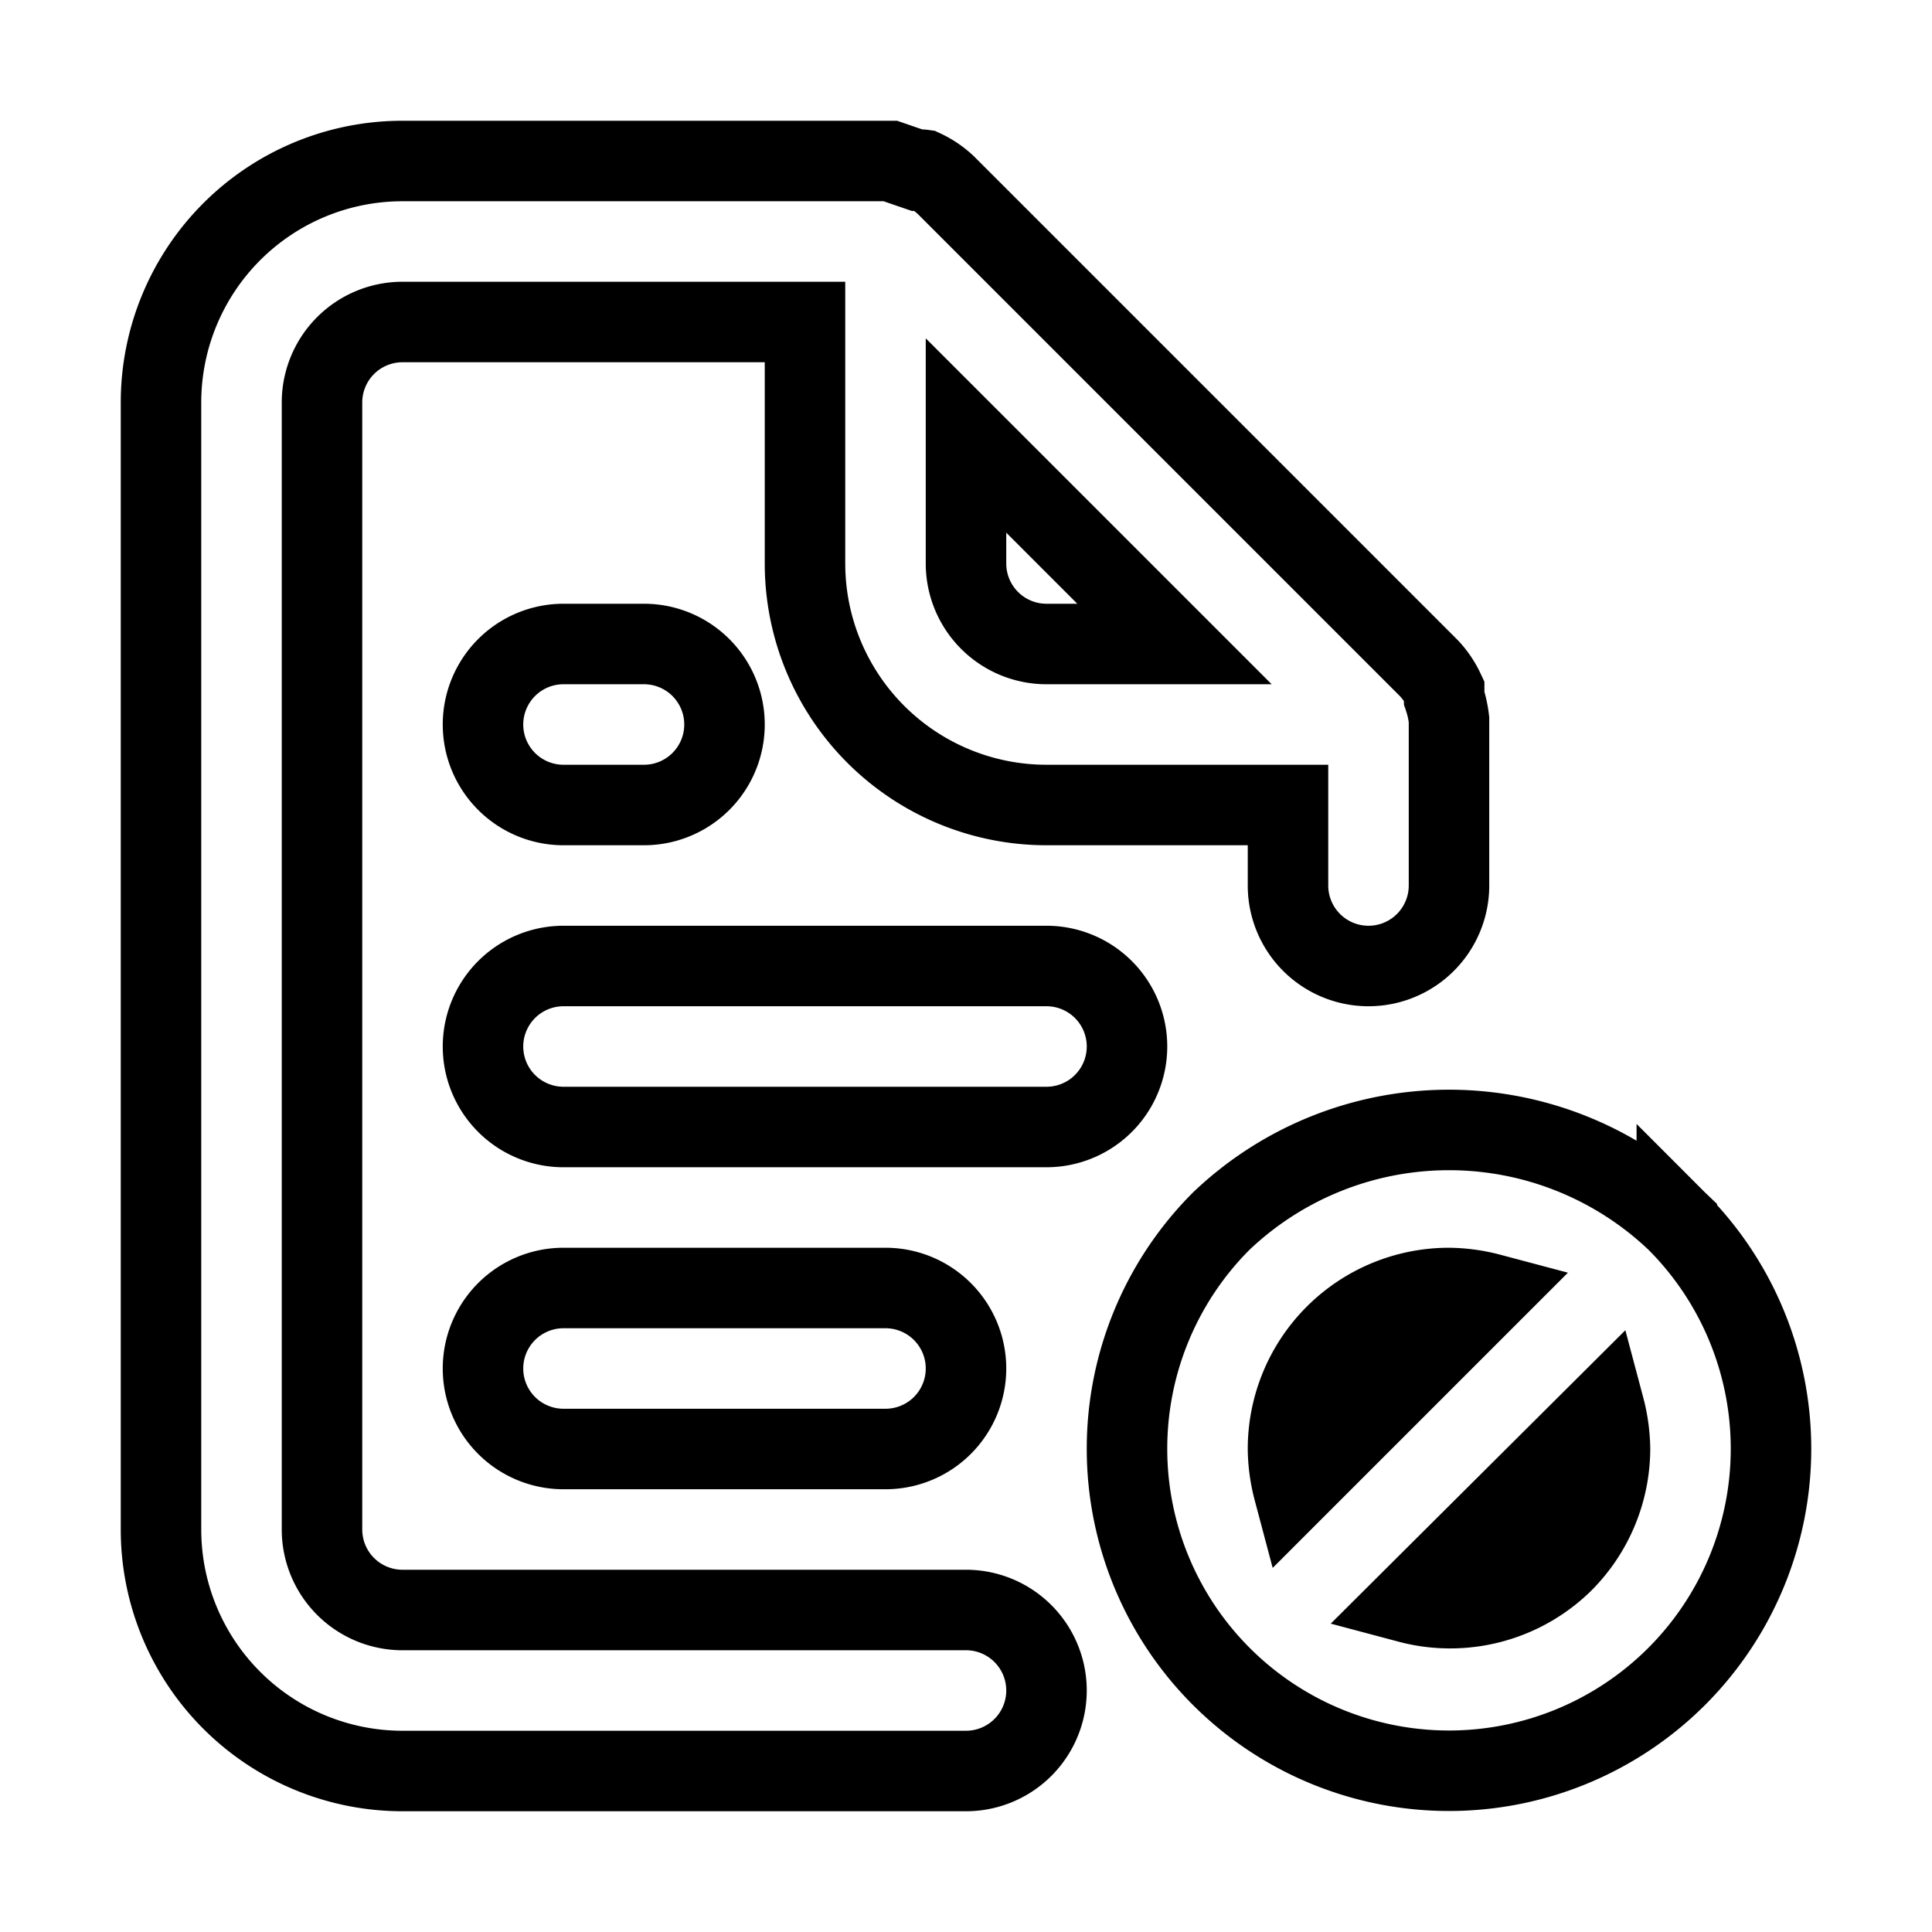 <svg xmlns="http://www.w3.org/2000/svg" viewBox="0 0 24 24" fill="none" stroke="currentColor"><path d="M7,8a1,1,0,0,0,0,2H8A1,1,0,0,0,8,8Zm5,12H5a1,1,0,0,1-1-1V5A1,1,0,0,1,5,4h5V7a3,3,0,0,0,3,3h3v1a1,1,0,0,0,2,0V9s0,0,0-.06a1.31,1.31,0,0,0-.06-.27l0-.09a1.07,1.07,0,0,0-.19-.28h0l-6-6h0a1.07,1.07,0,0,0-.28-.19.32.32,0,0,0-.09,0L11.06,2H5A3,3,0,0,0,2,5V19a3,3,0,0,0,3,3h7a1,1,0,0,0,0-2ZM12,5.41,14.59,8H13a1,1,0,0,1-1-1Zm8.83,9.76a4.1,4.1,0,0,0-5.66,0,4,4,0,1,0,5.66,0ZM16,18a2,2,0,0,1,2-2,2.09,2.09,0,0,1,.51.07l-2.44,2.44A2.09,2.09,0,0,1,16,18Zm3.41,1.41a2,2,0,0,1-1.91.5l2.43-2.42A2.09,2.09,0,0,1,20,18,2,2,0,0,1,19.41,19.41ZM11,18a1,1,0,0,0,0-2H7a1,1,0,0,0,0,2Zm2-6H7a1,1,0,0,0,0,2h6a1,1,0,0,0,0-2Z"/></svg>